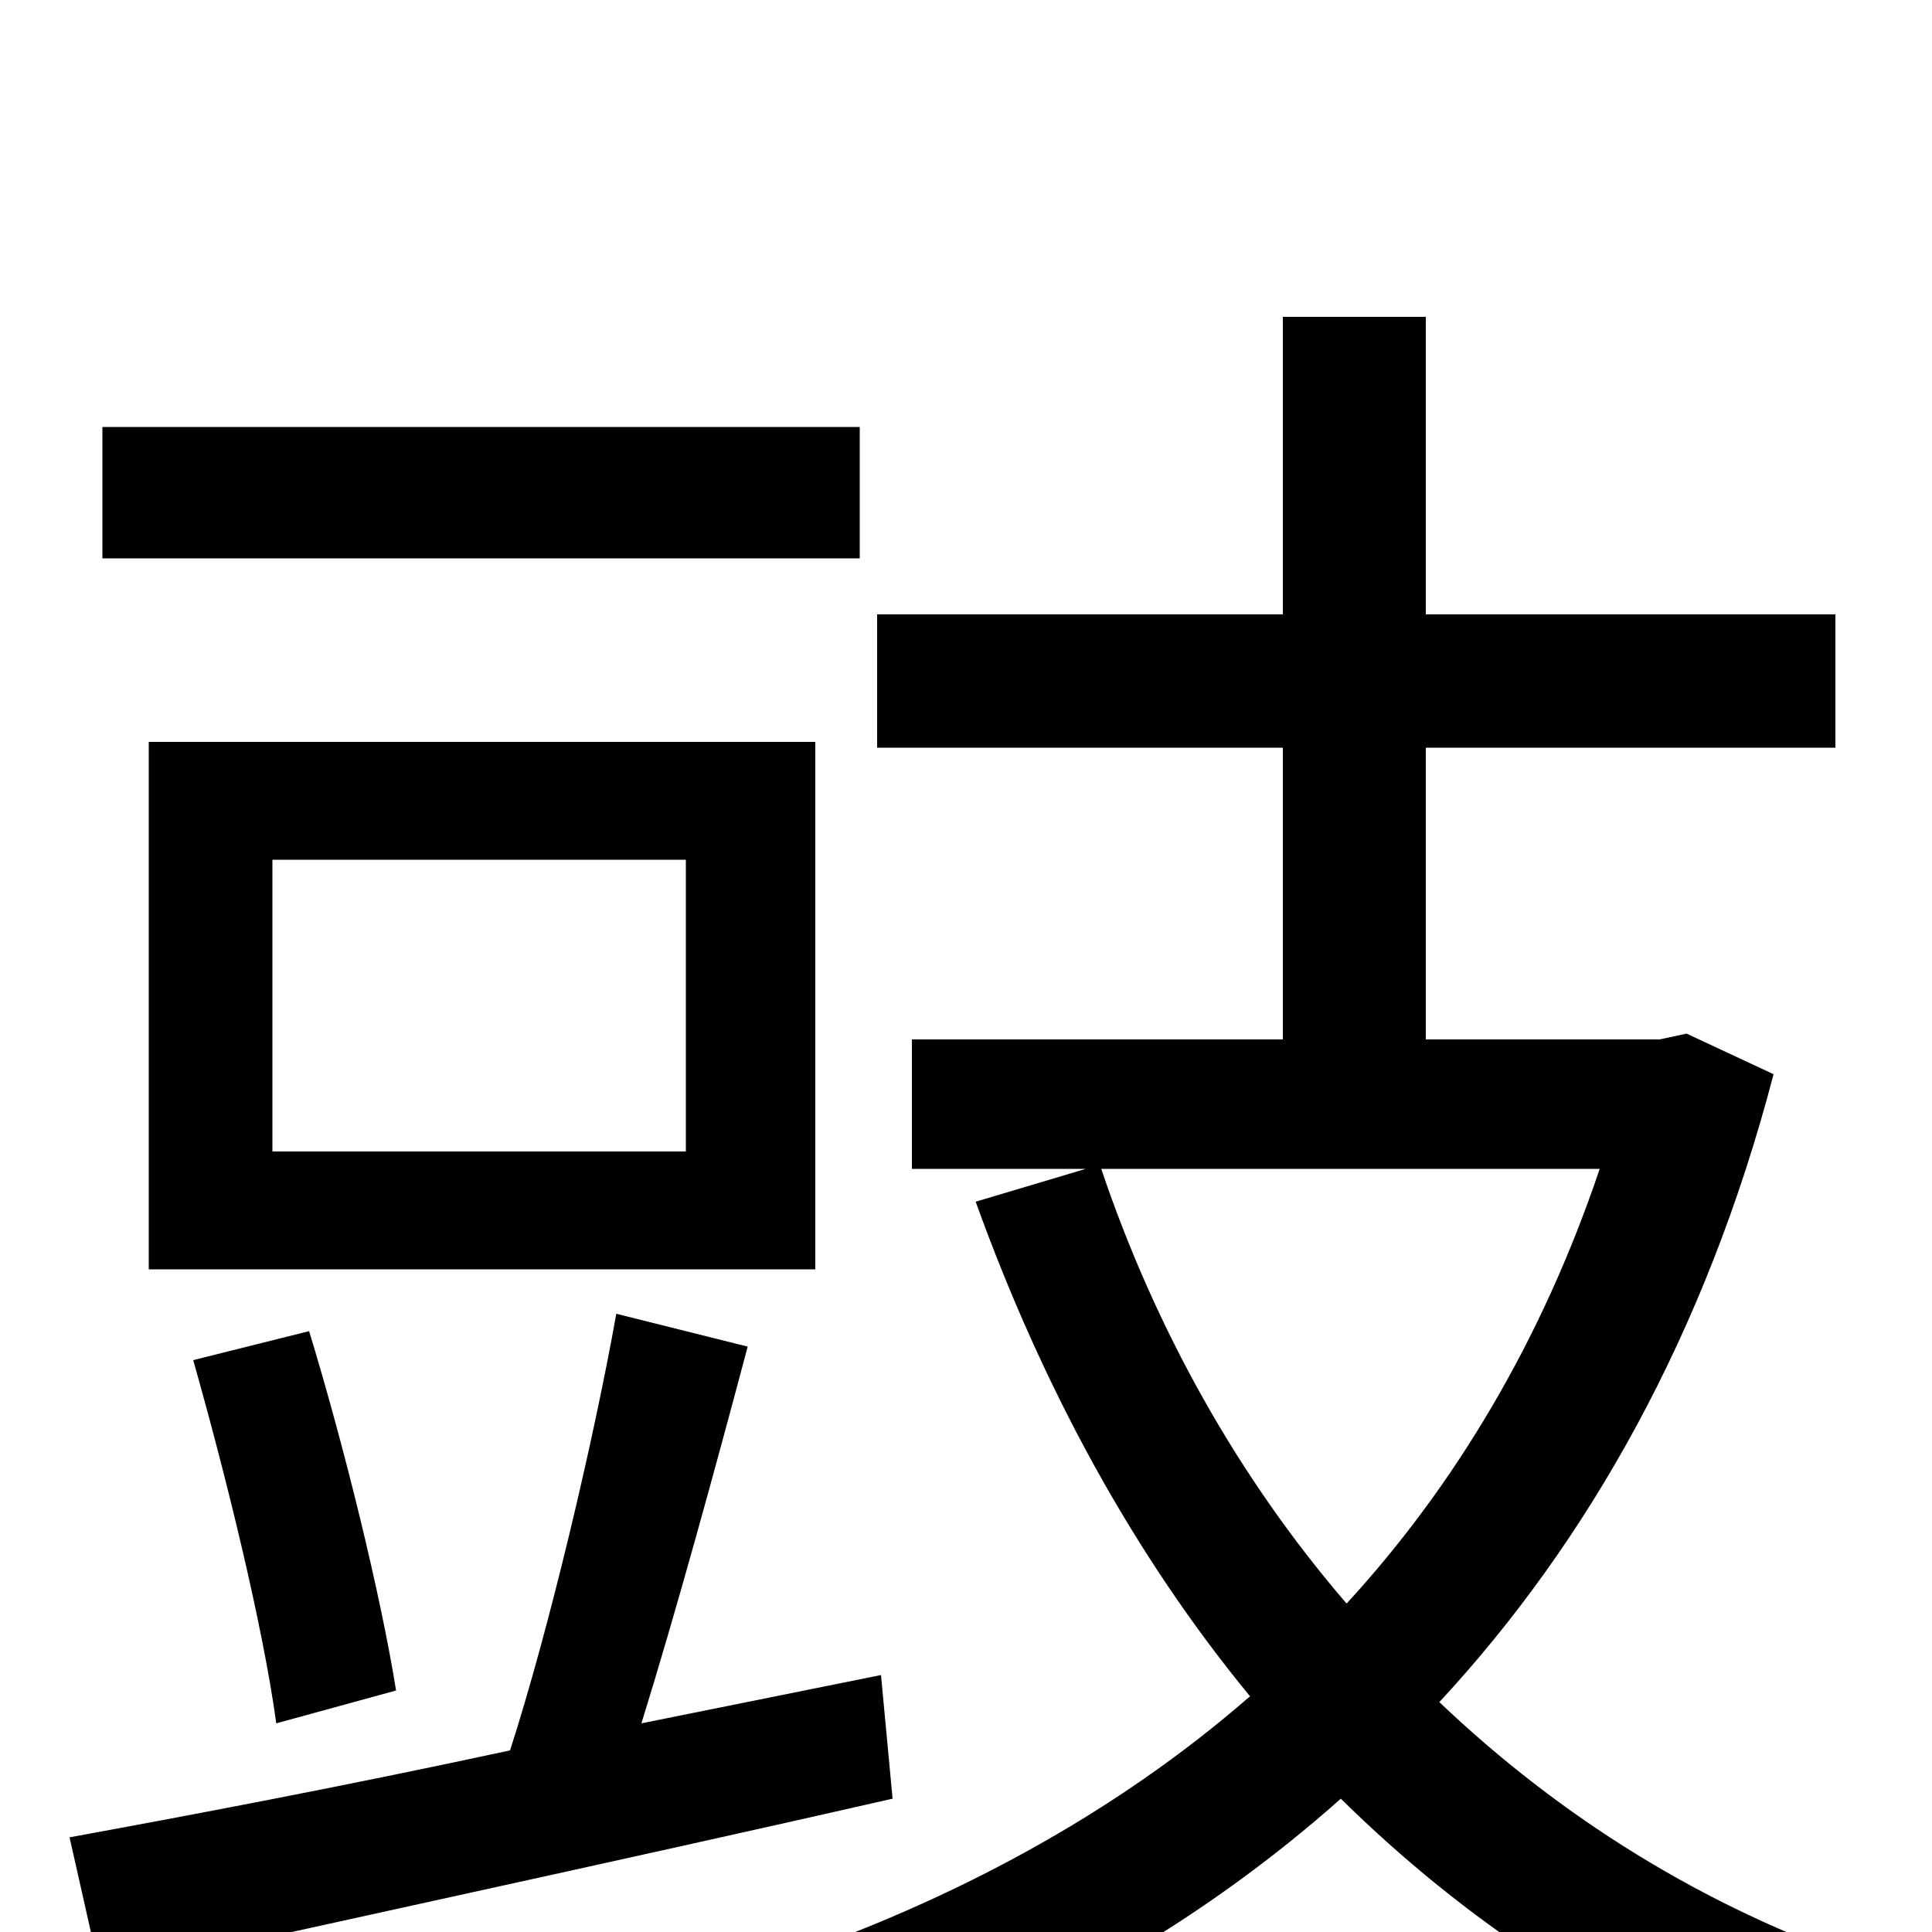 <svg xmlns="http://www.w3.org/2000/svg" viewBox="0 -1000 1000 1000">
	<path fill="#000000" d="M445 -779H53V-711H445ZM355 -404H141V-555H355ZM422 -616H77V-343H422ZM205 -125C197 -175 178 -252 160 -311L100 -296C117 -236 136 -159 143 -108ZM456 -133L332 -108C350 -166 370 -239 387 -303L319 -320C307 -253 284 -156 264 -94C176 -75 96 -60 36 -49L52 22C163 -3 317 -36 462 -69ZM828 -395C798 -306 753 -231 697 -170C641 -235 598 -312 570 -395ZM873 -465L859 -462H738V-613H950V-682H738V-836H664V-682H454V-613H664V-462H472V-395H562L505 -378C540 -281 587 -195 647 -122C577 -61 493 -16 402 15C417 27 440 58 448 75C539 42 622 -5 694 -69C758 -6 833 44 918 76C929 57 950 29 966 16C882 -13 808 -59 745 -119C822 -202 883 -310 918 -444Z"/>
</svg>